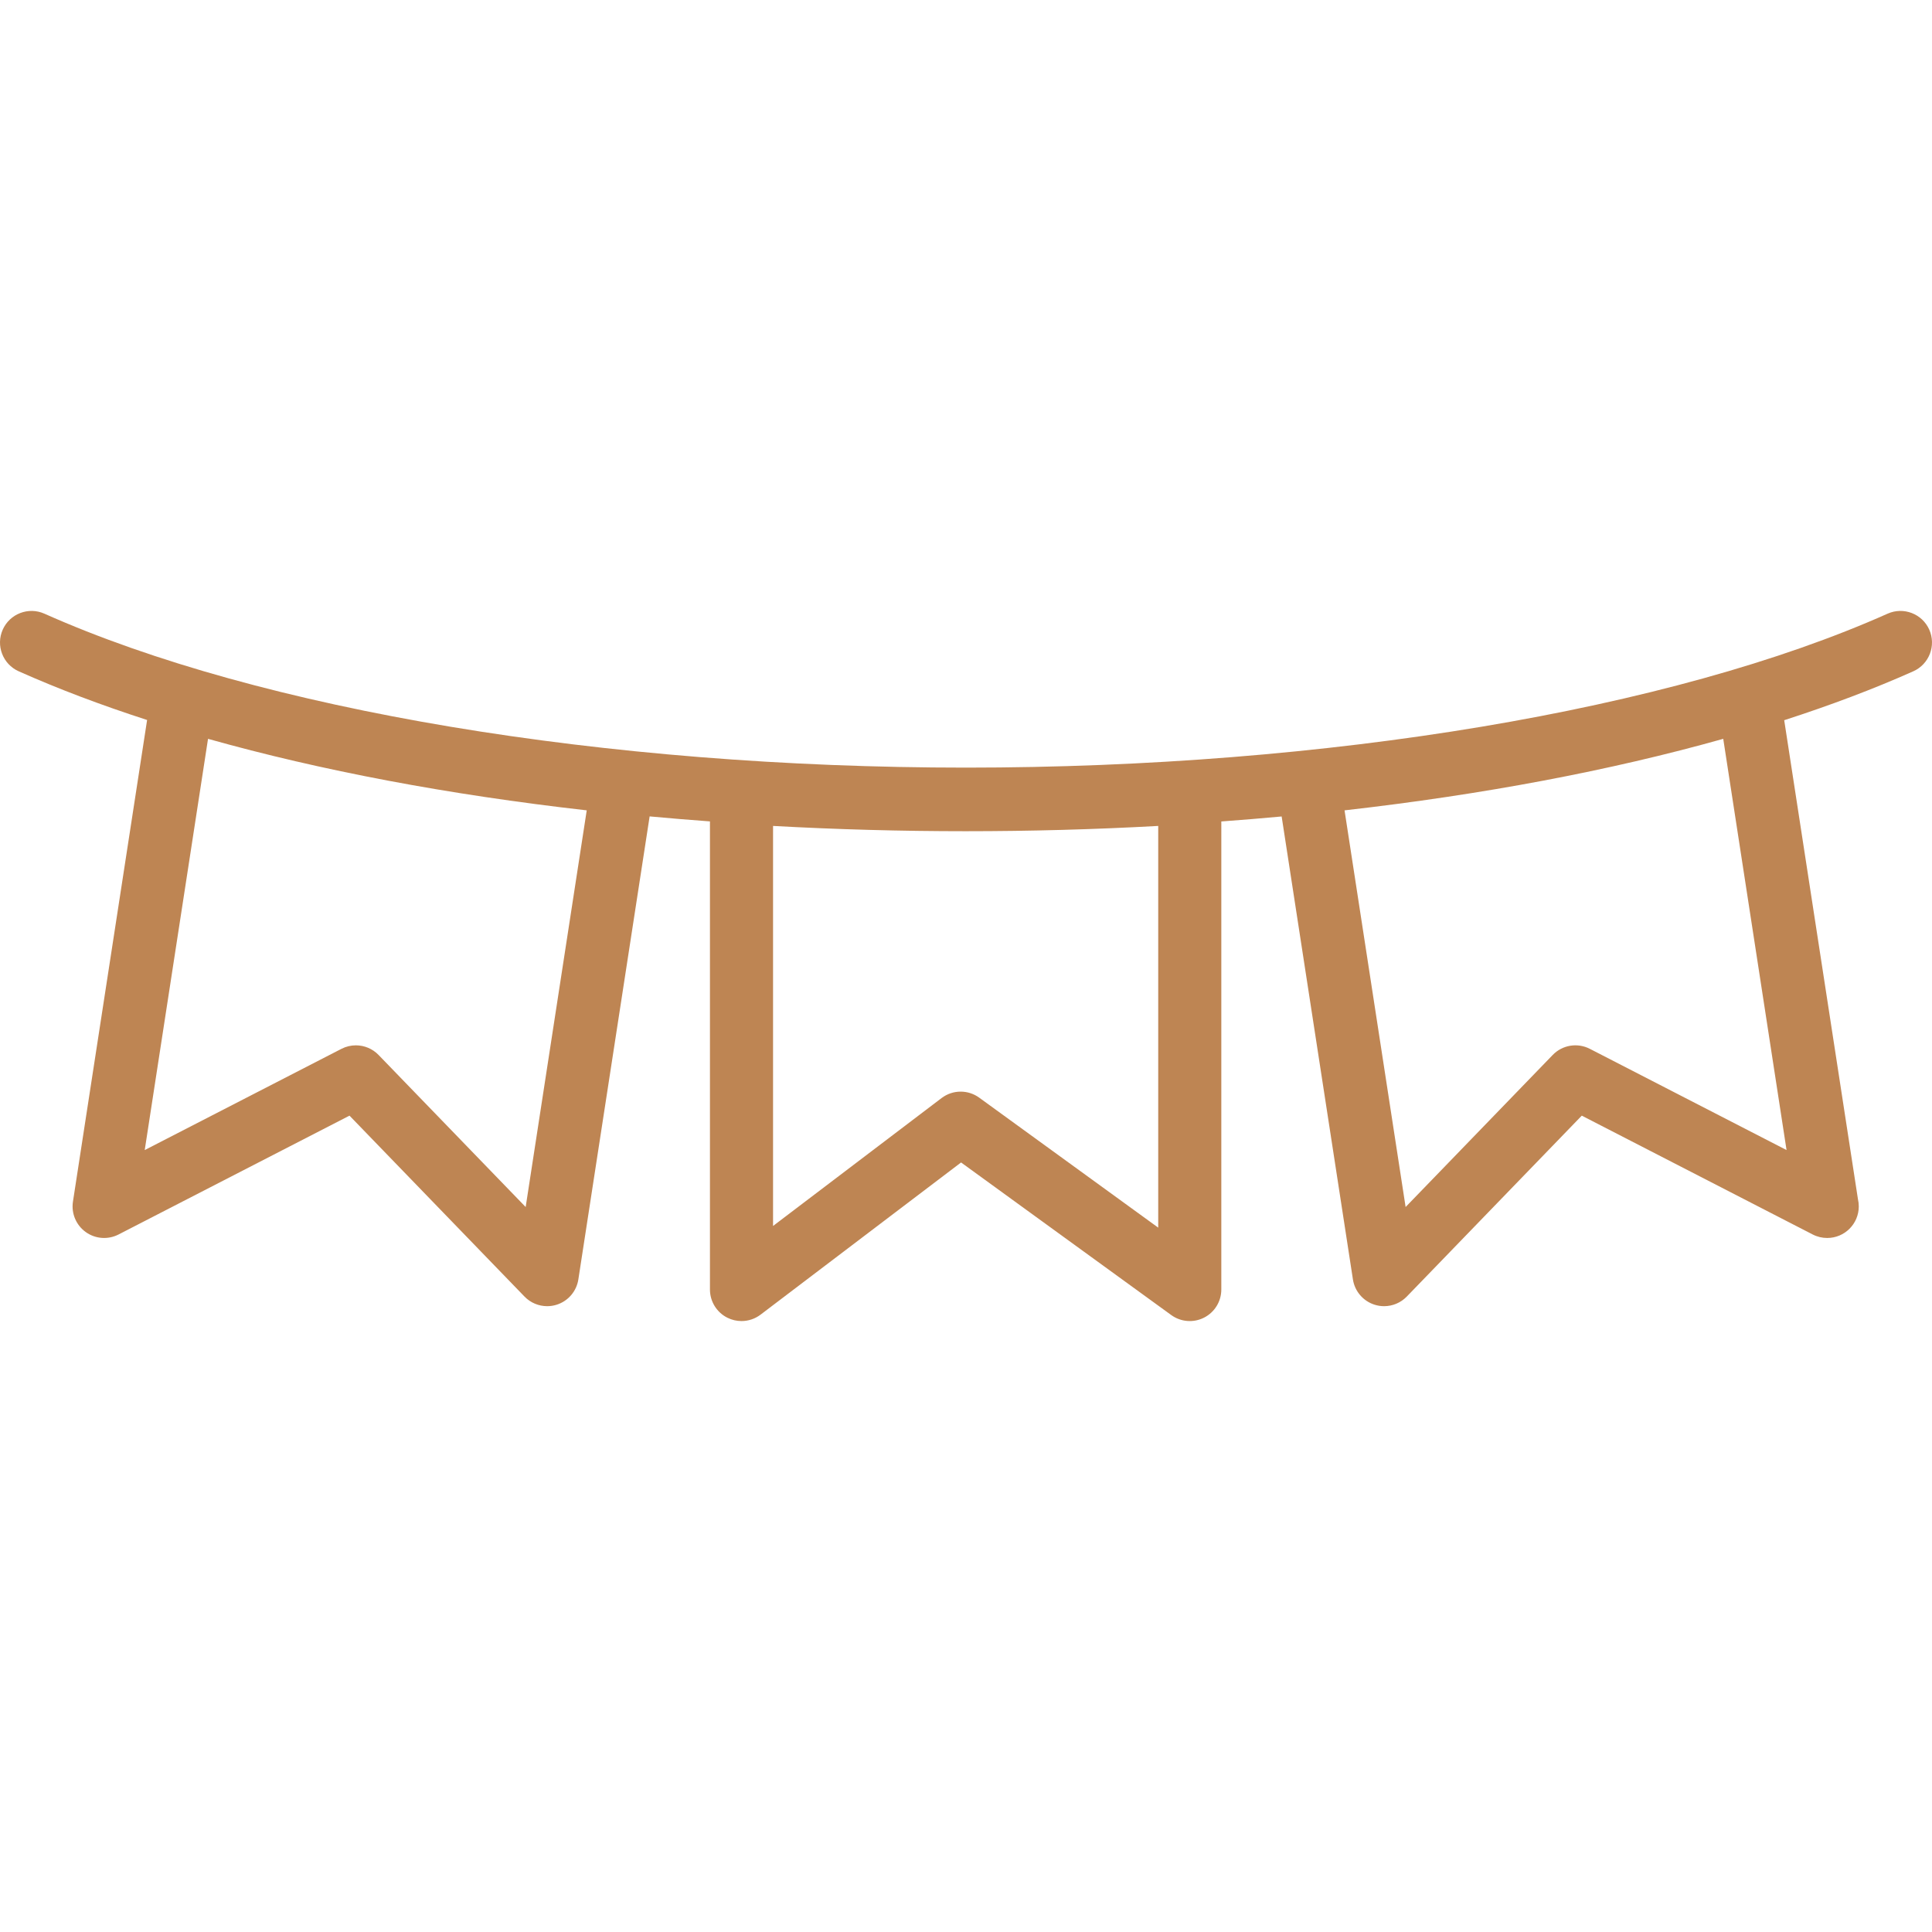 <svg xmlns="http://www.w3.org/2000/svg" fill="#be8553" xmlns:xlink="http://www.w3.org/1999/xlink" id="Layer_1" x="0px" y="0px" viewBox="0 0 512 512" style="enable-background:new 0 0 512 512;" xml:space="preserve">
	<g>
		<g>
			<path d="M511.273,166.859c-1.882-4.218-6.831-6.11-11.041-4.228c-57.263,25.546-148.565,40.797-244.231,40.797   c-95.667,0-186.969-15.251-244.233-40.797c-4.215-1.882-9.159,0.011-11.041,4.228c-1.882,4.217,0.013,9.159,4.229,11.041   c10.436,4.655,21.832,8.958,34.028,12.904l-19.652,127.64c-0.478,3.107,0.827,6.219,3.378,8.056   c2.549,1.835,5.913,2.089,8.711,0.65l61.199-31.491l46.378,47.945c1.601,1.654,3.78,2.548,6.01,2.548   c0.847,0,1.701-0.128,2.534-0.393c3.026-0.963,5.246-3.556,5.729-6.695l18.89-122.708c5.282,0.489,10.613,0.93,15.986,1.325   v124.055c0,3.176,1.798,6.076,4.643,7.488c1.178,0.584,2.45,0.872,3.716,0.872c1.792,0,3.574-0.576,5.055-1.701l53.134-40.33   l55.695,40.436c2.543,1.847,5.908,2.11,8.709,0.683c2.8-1.428,4.563-4.305,4.563-7.448V217.695   c5.374-0.395,10.705-0.834,15.988-1.322l18.888,122.69c0.484,3.138,2.703,5.732,5.729,6.695c0.833,0.265,1.687,0.393,2.534,0.393   c2.23,0,4.41-0.894,6.01-2.548l46.378-47.945l61.199,31.491c1.206,0.621,2.518,0.926,3.824,0.926c0.008,0,0.014,0,0.022,0h0.001   c4.618,0,8.36-3.743,8.36-8.36c0-0.651-0.074-1.284-0.214-1.893l-19.546-126.96c12.265-3.963,23.721-8.284,34.208-12.963   C511.259,176.019,513.153,171.076,511.273,166.859z M139.307,319.874l-38.985-40.301c-1.614-1.67-3.798-2.548-6.011-2.548   c-1.3,0-2.611,0.302-3.823,0.926l-52.134,26.827L55.13,195.8c29.945,8.42,63.62,14.779,100.36,18.953L139.307,319.874z    M306.942,325.337l-47.446-34.448c-1.466-1.065-3.189-1.595-4.911-1.595c-1.781,0-3.561,0.568-5.054,1.701l-44.663,33.901V218.881   c33.747,1.865,68.327,1.865,102.074,0V325.337z M473.454,304.777l-52.134-26.827c-3.277-1.685-7.271-1.029-9.834,1.622   l-38.985,40.301l-16.184-105.12c36.74-4.172,70.415-10.533,100.36-18.953L473.454,304.777z">
			</path>
		</g>
	</g>
	<g>
	</g>
	<g>
	</g>
	<g>
	</g>
	<g>
	</g>
	<g>
	</g>
	<g>
	</g>
	<g>
	</g>
	<g>
	</g>
	<g>
	</g>
	<g>
	</g>
	<g>
	</g>
	<g>
	</g>
	<g>
	</g>
	<g>
	</g>
	<g>
	</g>
</svg>

